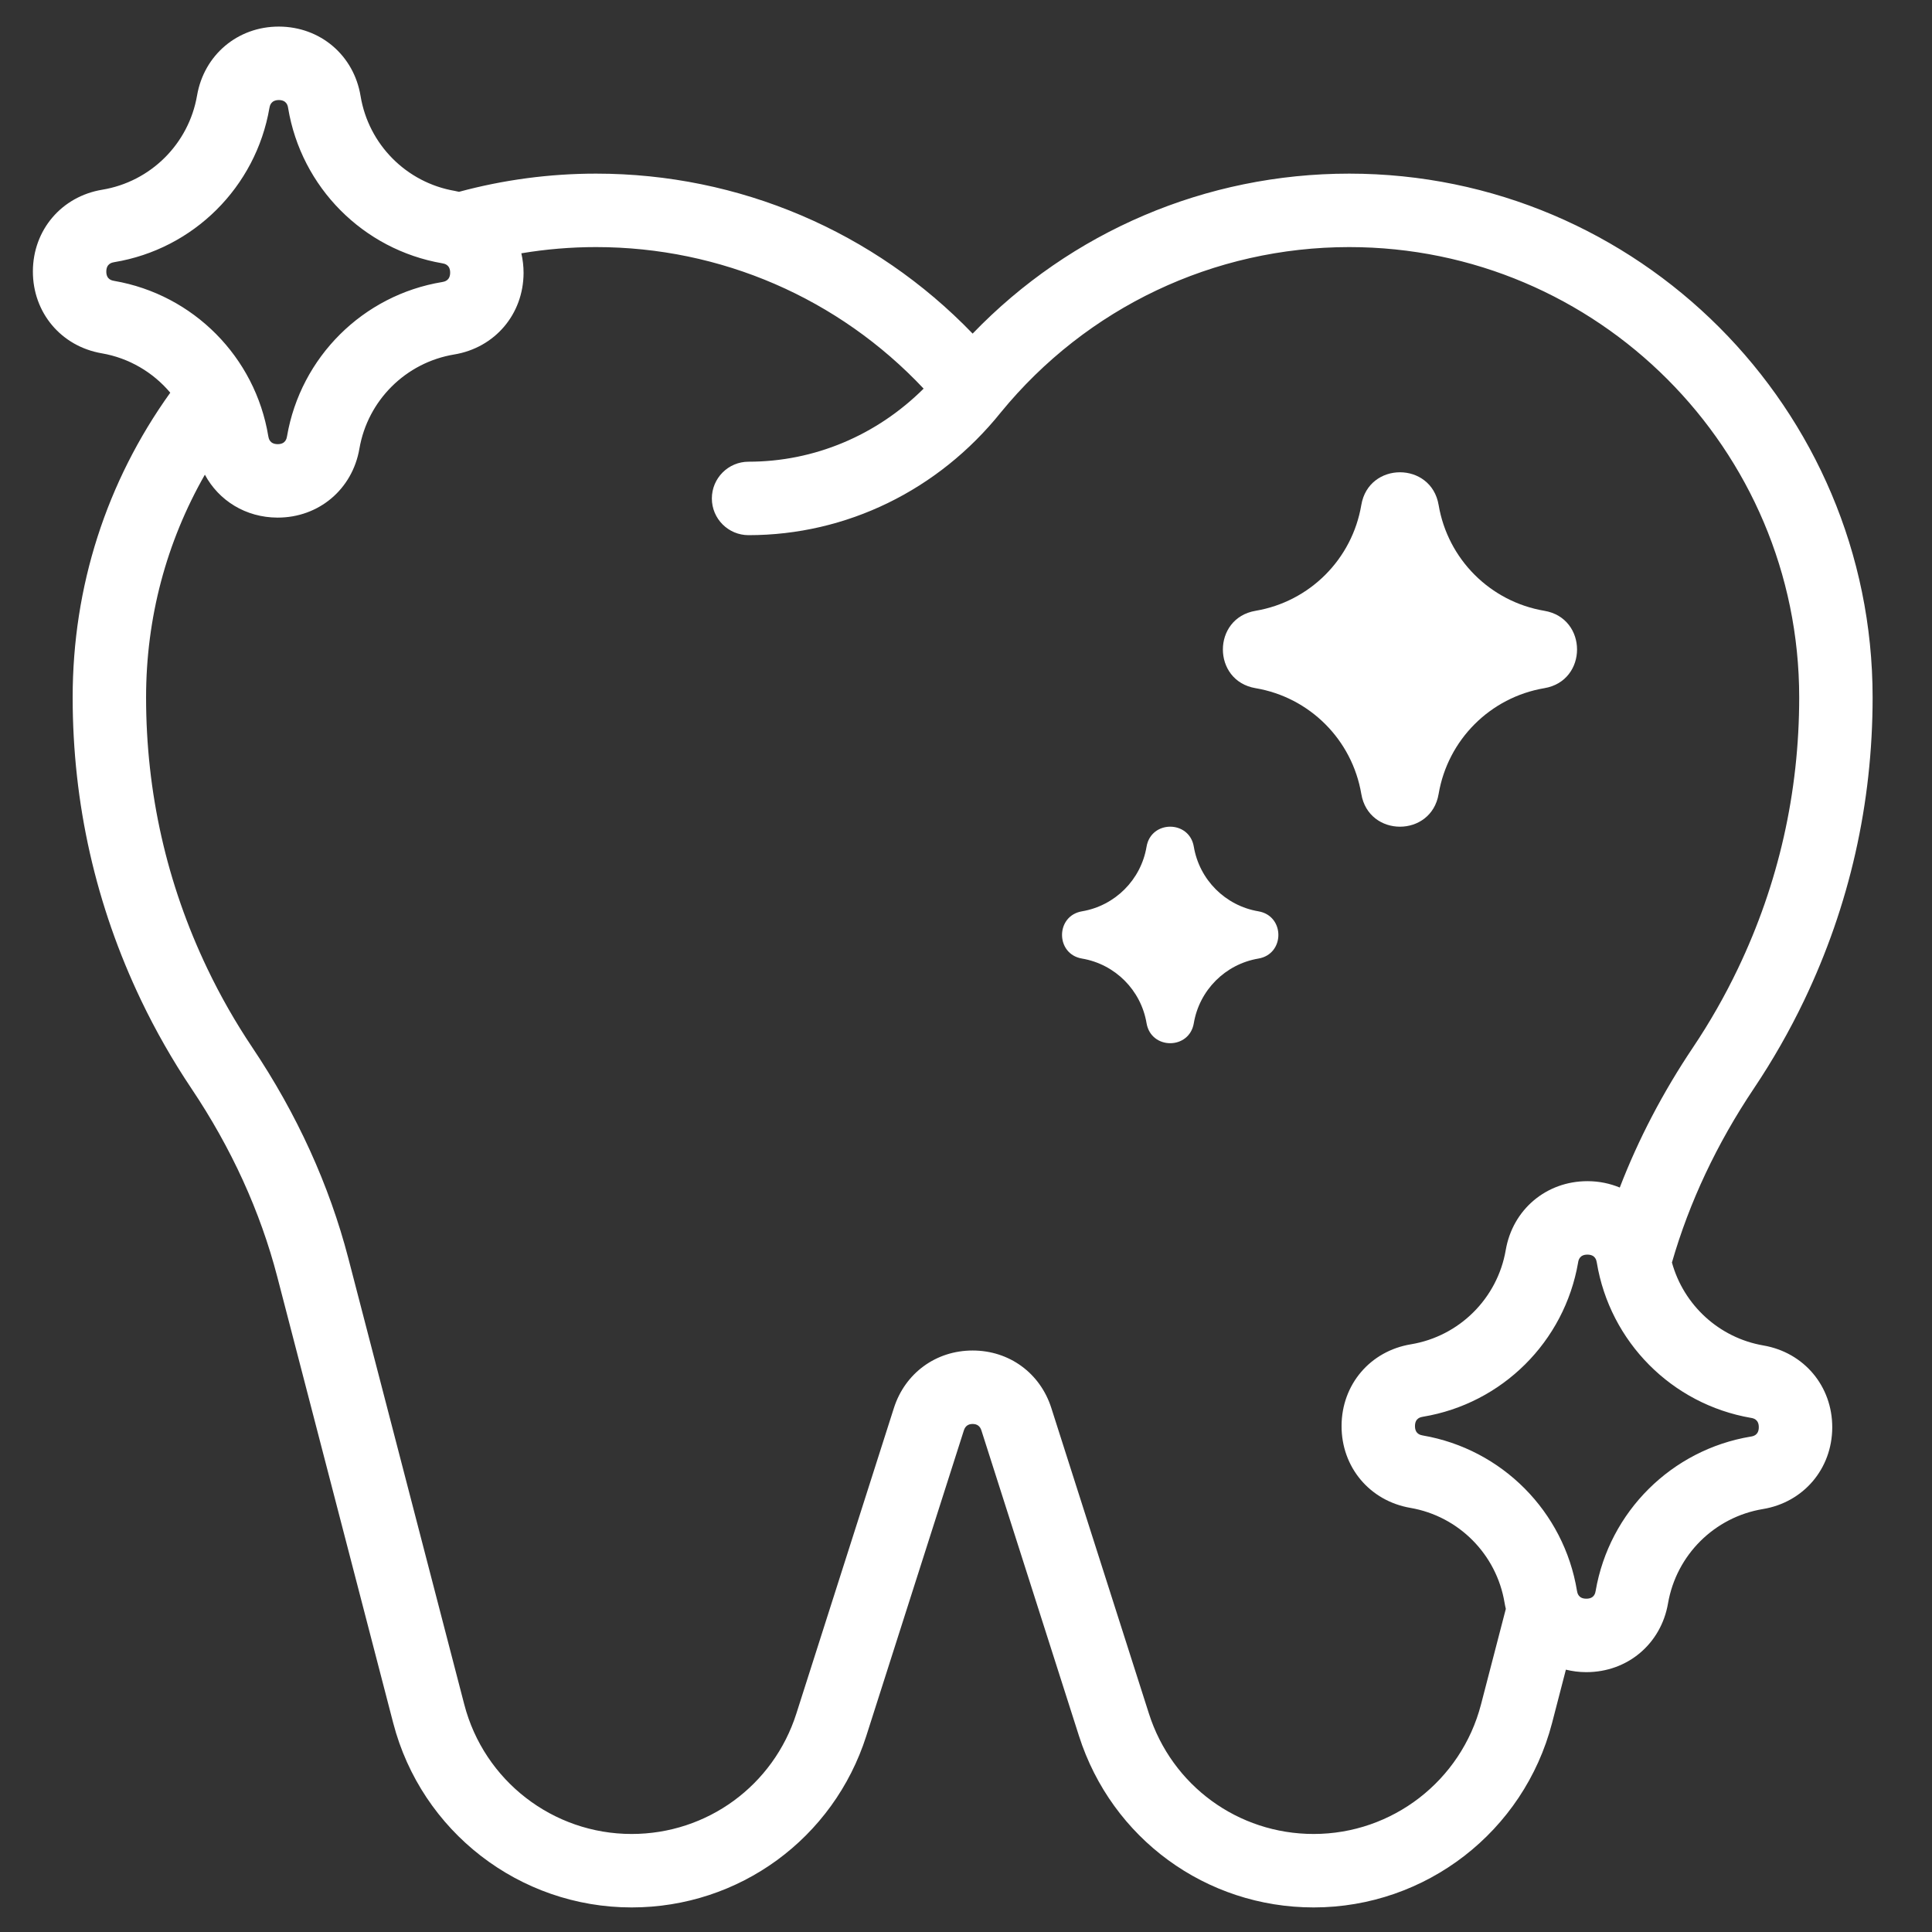 <svg width="46" height="46" viewBox="0 0 46 46" fill="none" xmlns="http://www.w3.org/2000/svg">
<rect x="0" y="0" width="46" height="46" fill="#333333" stroke="none"/>
<g clip-path="url(#clip0_92_159)">
<path d="M32.412 18.904C32.587 19.943 34.078 19.943 34.253 18.904C34.471 17.614 35.481 16.603 36.771 16.385C37.808 16.21 37.808 14.718 36.771 14.543C35.481 14.325 34.471 13.314 34.253 12.024C34.078 10.985 32.587 10.985 32.412 12.024C32.194 13.314 31.184 14.325 29.894 14.543C28.857 14.718 28.857 16.21 29.894 16.385C31.184 16.603 32.194 17.614 32.412 18.904Z" fill="white"/>
<path d="M29.962 21.698C29.174 21.565 28.557 20.947 28.424 20.159C28.371 19.842 28.116 19.683 27.862 19.683C27.607 19.683 27.353 19.842 27.299 20.159C27.167 20.947 26.549 21.565 25.762 21.698C25.128 21.805 25.128 22.716 25.762 22.823C26.549 22.956 27.167 23.574 27.299 24.362C27.407 24.997 28.317 24.997 28.424 24.362C28.557 23.574 29.174 22.956 29.962 22.823C30.596 22.716 30.596 21.805 29.962 21.698Z" fill="white"/>
<path d="M41.986 32.035C40.931 31.853 40.089 31.075 39.808 30.06C40.221 28.625 40.877 27.231 41.76 25.914C42.207 25.247 42.609 24.543 42.955 23.82C44.037 21.558 44.586 19.13 44.586 16.604C44.586 9.728 38.996 4.134 32.124 4.134C28.716 4.134 25.502 5.511 23.158 7.943C20.814 5.511 17.6 4.134 14.192 4.134C13.085 4.134 11.988 4.281 10.929 4.567C10.895 4.56 10.862 4.551 10.827 4.545C9.676 4.347 8.775 3.439 8.585 2.286C8.425 1.316 7.627 0.637 6.644 0.633C6.642 0.633 6.639 0.633 6.637 0.633C5.658 0.633 4.859 1.307 4.692 2.273C4.494 3.425 3.587 4.326 2.435 4.517C1.466 4.677 0.786 5.476 0.783 6.459C0.78 7.442 1.454 8.245 2.422 8.412C3.074 8.524 3.646 8.866 4.054 9.35C2.532 11.472 1.73 13.969 1.73 16.604C1.73 19.13 2.279 21.558 3.361 23.82C3.707 24.543 4.109 25.247 4.556 25.914C5.51 27.336 6.198 28.846 6.602 30.401L9.362 41.023C10.034 43.609 12.369 45.415 15.039 45.415C17.601 45.415 19.846 43.774 20.626 41.332L22.949 34.058C22.981 33.956 23.051 33.904 23.158 33.904C23.265 33.904 23.335 33.956 23.367 34.058L25.69 41.332C26.47 43.774 28.715 45.415 31.277 45.415C33.947 45.415 36.282 43.609 36.954 41.023L37.283 39.754C37.437 39.791 37.597 39.813 37.763 39.813H37.771C38.75 39.813 39.549 39.14 39.715 38.174C39.914 37.022 40.821 36.121 41.973 35.93C42.942 35.77 43.621 34.971 43.625 33.988C43.628 33.005 42.954 32.202 41.986 32.035ZM2.719 6.688C2.667 6.679 2.53 6.656 2.531 6.465C2.532 6.274 2.669 6.251 2.72 6.242C4.606 5.931 6.091 4.455 6.415 2.57C6.424 2.519 6.449 2.384 6.638 2.382C6.829 2.383 6.852 2.52 6.86 2.572C7.172 4.458 8.647 5.944 10.53 6.269C10.582 6.278 10.718 6.301 10.718 6.492C10.717 6.683 10.58 6.706 10.529 6.715C8.643 7.026 7.158 8.502 6.834 10.387C6.825 10.438 6.802 10.575 6.612 10.575C6.611 10.575 6.611 10.575 6.611 10.575C6.42 10.574 6.397 10.437 6.388 10.386C6.077 8.499 4.602 7.013 2.719 6.688ZM35.262 40.582C34.79 42.398 33.151 43.666 31.277 43.666C29.478 43.666 27.902 42.514 27.355 40.799L25.032 33.525C24.767 32.693 24.031 32.155 23.158 32.155C22.285 32.155 21.549 32.693 21.283 33.525L18.961 40.799C18.414 42.514 16.837 43.666 15.039 43.666C13.164 43.666 11.526 42.398 11.054 40.582L8.294 29.96C7.84 28.215 7.071 26.525 6.007 24.939C5.607 24.342 5.247 23.712 4.938 23.065C3.969 21.04 3.478 18.866 3.478 16.604C3.478 14.714 3.96 12.908 4.878 11.302C5.211 11.922 5.853 12.321 6.605 12.324H6.612C7.591 12.324 8.39 11.65 8.557 10.684C8.755 9.532 9.662 8.631 10.814 8.44C11.783 8.28 12.463 7.481 12.466 6.498C12.466 6.337 12.447 6.181 12.413 6.031C12.998 5.933 13.593 5.883 14.192 5.883C17.166 5.883 19.968 7.102 21.991 9.253C20.871 10.367 19.387 10.993 17.823 10.993C17.34 10.993 16.949 11.385 16.949 11.868C16.949 12.351 17.34 12.742 17.823 12.742C20.151 12.742 22.341 11.674 23.83 9.818C25.875 7.321 28.901 5.883 32.124 5.883C38.032 5.883 42.838 10.692 42.838 16.604C42.838 18.866 42.347 21.04 41.378 23.065C41.069 23.712 40.709 24.343 40.309 24.939C39.592 26.008 39.009 27.125 38.566 28.275C38.332 28.178 38.075 28.124 37.803 28.123C37.8 28.123 37.798 28.123 37.796 28.123C36.817 28.123 36.017 28.797 35.851 29.763C35.653 30.914 34.746 31.816 33.594 32.007C32.624 32.167 31.945 32.965 31.942 33.949C31.939 34.932 32.612 35.735 33.581 35.902C34.731 36.1 35.632 37.008 35.823 38.161C35.831 38.21 35.842 38.259 35.853 38.307L35.262 40.582ZM41.687 34.204C39.802 34.516 38.317 35.992 37.992 37.877C37.984 37.928 37.96 38.064 37.771 38.064C37.77 38.064 37.77 38.064 37.769 38.064C37.578 38.064 37.556 37.927 37.547 37.875C37.236 35.988 35.761 34.503 33.877 34.178C33.826 34.169 33.689 34.145 33.69 33.954C33.69 33.763 33.827 33.741 33.879 33.732C35.764 33.42 37.249 31.945 37.574 30.06C37.582 30.008 37.606 29.872 37.795 29.872H37.797C37.988 29.873 38.01 30.01 38.019 30.061C38.331 31.948 39.805 33.434 41.689 33.759C41.74 33.767 41.877 33.791 41.876 33.982C41.876 34.173 41.739 34.196 41.687 34.204Z" fill="white"/>
</g>
<defs>
<clipPath id="clip0_92_159">
<rect width="44.752" height="44.782" fill="white" transform="translate(0.309 0.633)"/>
</clipPath>
</defs>
</svg>
